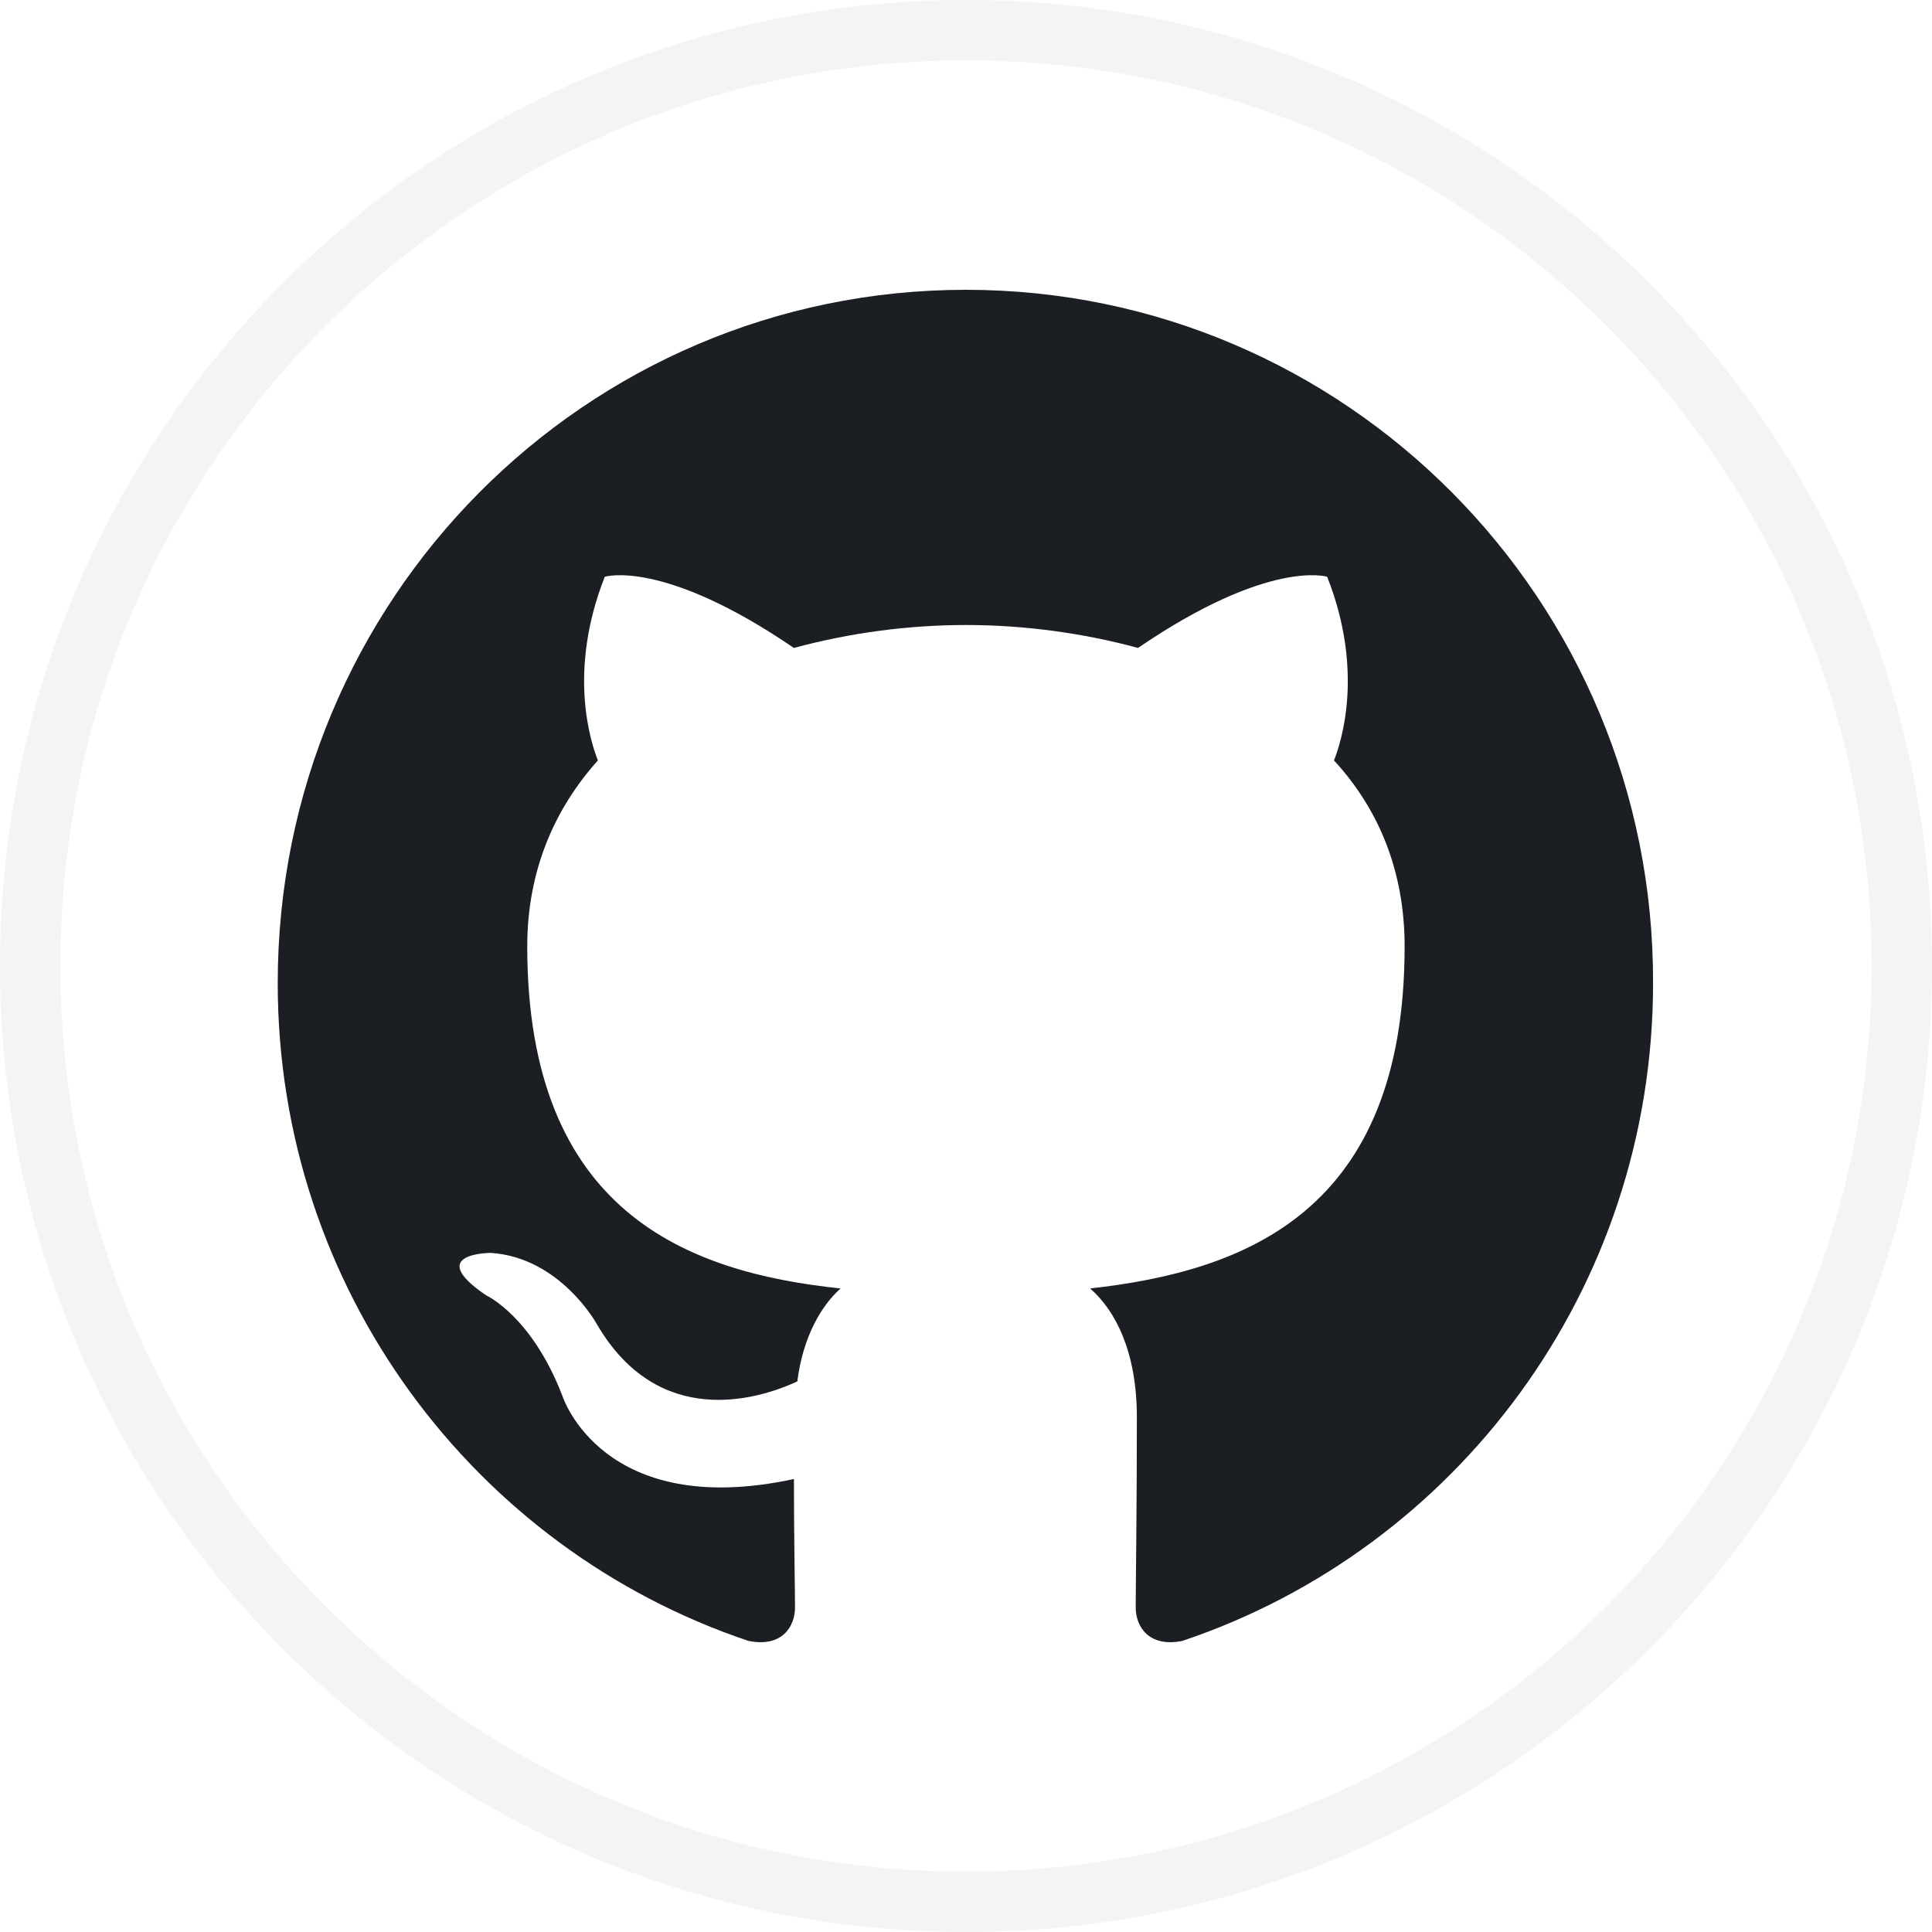 <svg width="32" height="32" viewBox="0 0 32 32" fill="none" xmlns="http://www.w3.org/2000/svg">
<g clip-path="url(#clip0_365_3966)">
<path fill-rule="evenodd" clip-rule="evenodd" d="M15.999 4.8C9.696 4.8 4.6 9.933 4.6 16.284C4.6 21.36 7.865 25.657 12.395 27.178C12.961 27.293 13.168 26.931 13.168 26.627C13.168 26.361 13.15 25.448 13.15 24.497C9.979 25.182 9.318 23.128 9.318 23.128C8.809 21.798 8.054 21.456 8.054 21.456C7.016 20.752 8.129 20.752 8.129 20.752C9.281 20.828 9.885 21.931 9.885 21.931C10.904 23.68 12.546 23.186 13.206 22.881C13.3 22.14 13.602 21.627 13.923 21.341C11.394 21.075 8.733 20.087 8.733 15.675C8.733 14.421 9.186 13.394 9.903 12.595C9.79 12.31 9.394 11.131 10.017 9.553C10.017 9.553 10.979 9.249 13.149 10.732C14.079 10.481 15.037 10.353 15.999 10.352C16.962 10.352 17.943 10.485 18.849 10.732C21.02 9.249 21.982 9.553 21.982 9.553C22.605 11.131 22.208 12.31 22.095 12.595C22.831 13.394 23.265 14.421 23.265 15.675C23.265 20.087 20.604 21.056 18.056 21.341C18.472 21.703 18.83 22.387 18.83 23.471C18.83 25.011 18.811 26.247 18.811 26.627C18.811 26.931 19.019 27.293 19.585 27.178C24.115 25.657 27.38 21.36 27.38 16.284C27.398 9.933 22.284 4.8 15.999 4.8Z" fill="#1B1F23"/>
</g>
<path d="M0.5 16C0.5 7.44 7.44 0.5 16 0.5C24.56 0.5 31.5 7.44 31.5 16C31.5 24.56 24.56 31.5 16 31.5C7.44 31.5 0.5 24.56 0.5 16Z" stroke="#141414" stroke-opacity="0.05"/>
<defs>
<clipPath id="clip0_365_3966">
<path d="M0 16C0 7.163 7.163 0 16 0C24.837 0 32 7.163 32 16C32 24.837 24.837 32 16 32C7.163 32 0 24.837 0 16Z" fill="white"/>
</clipPath>
</defs>
</svg>

